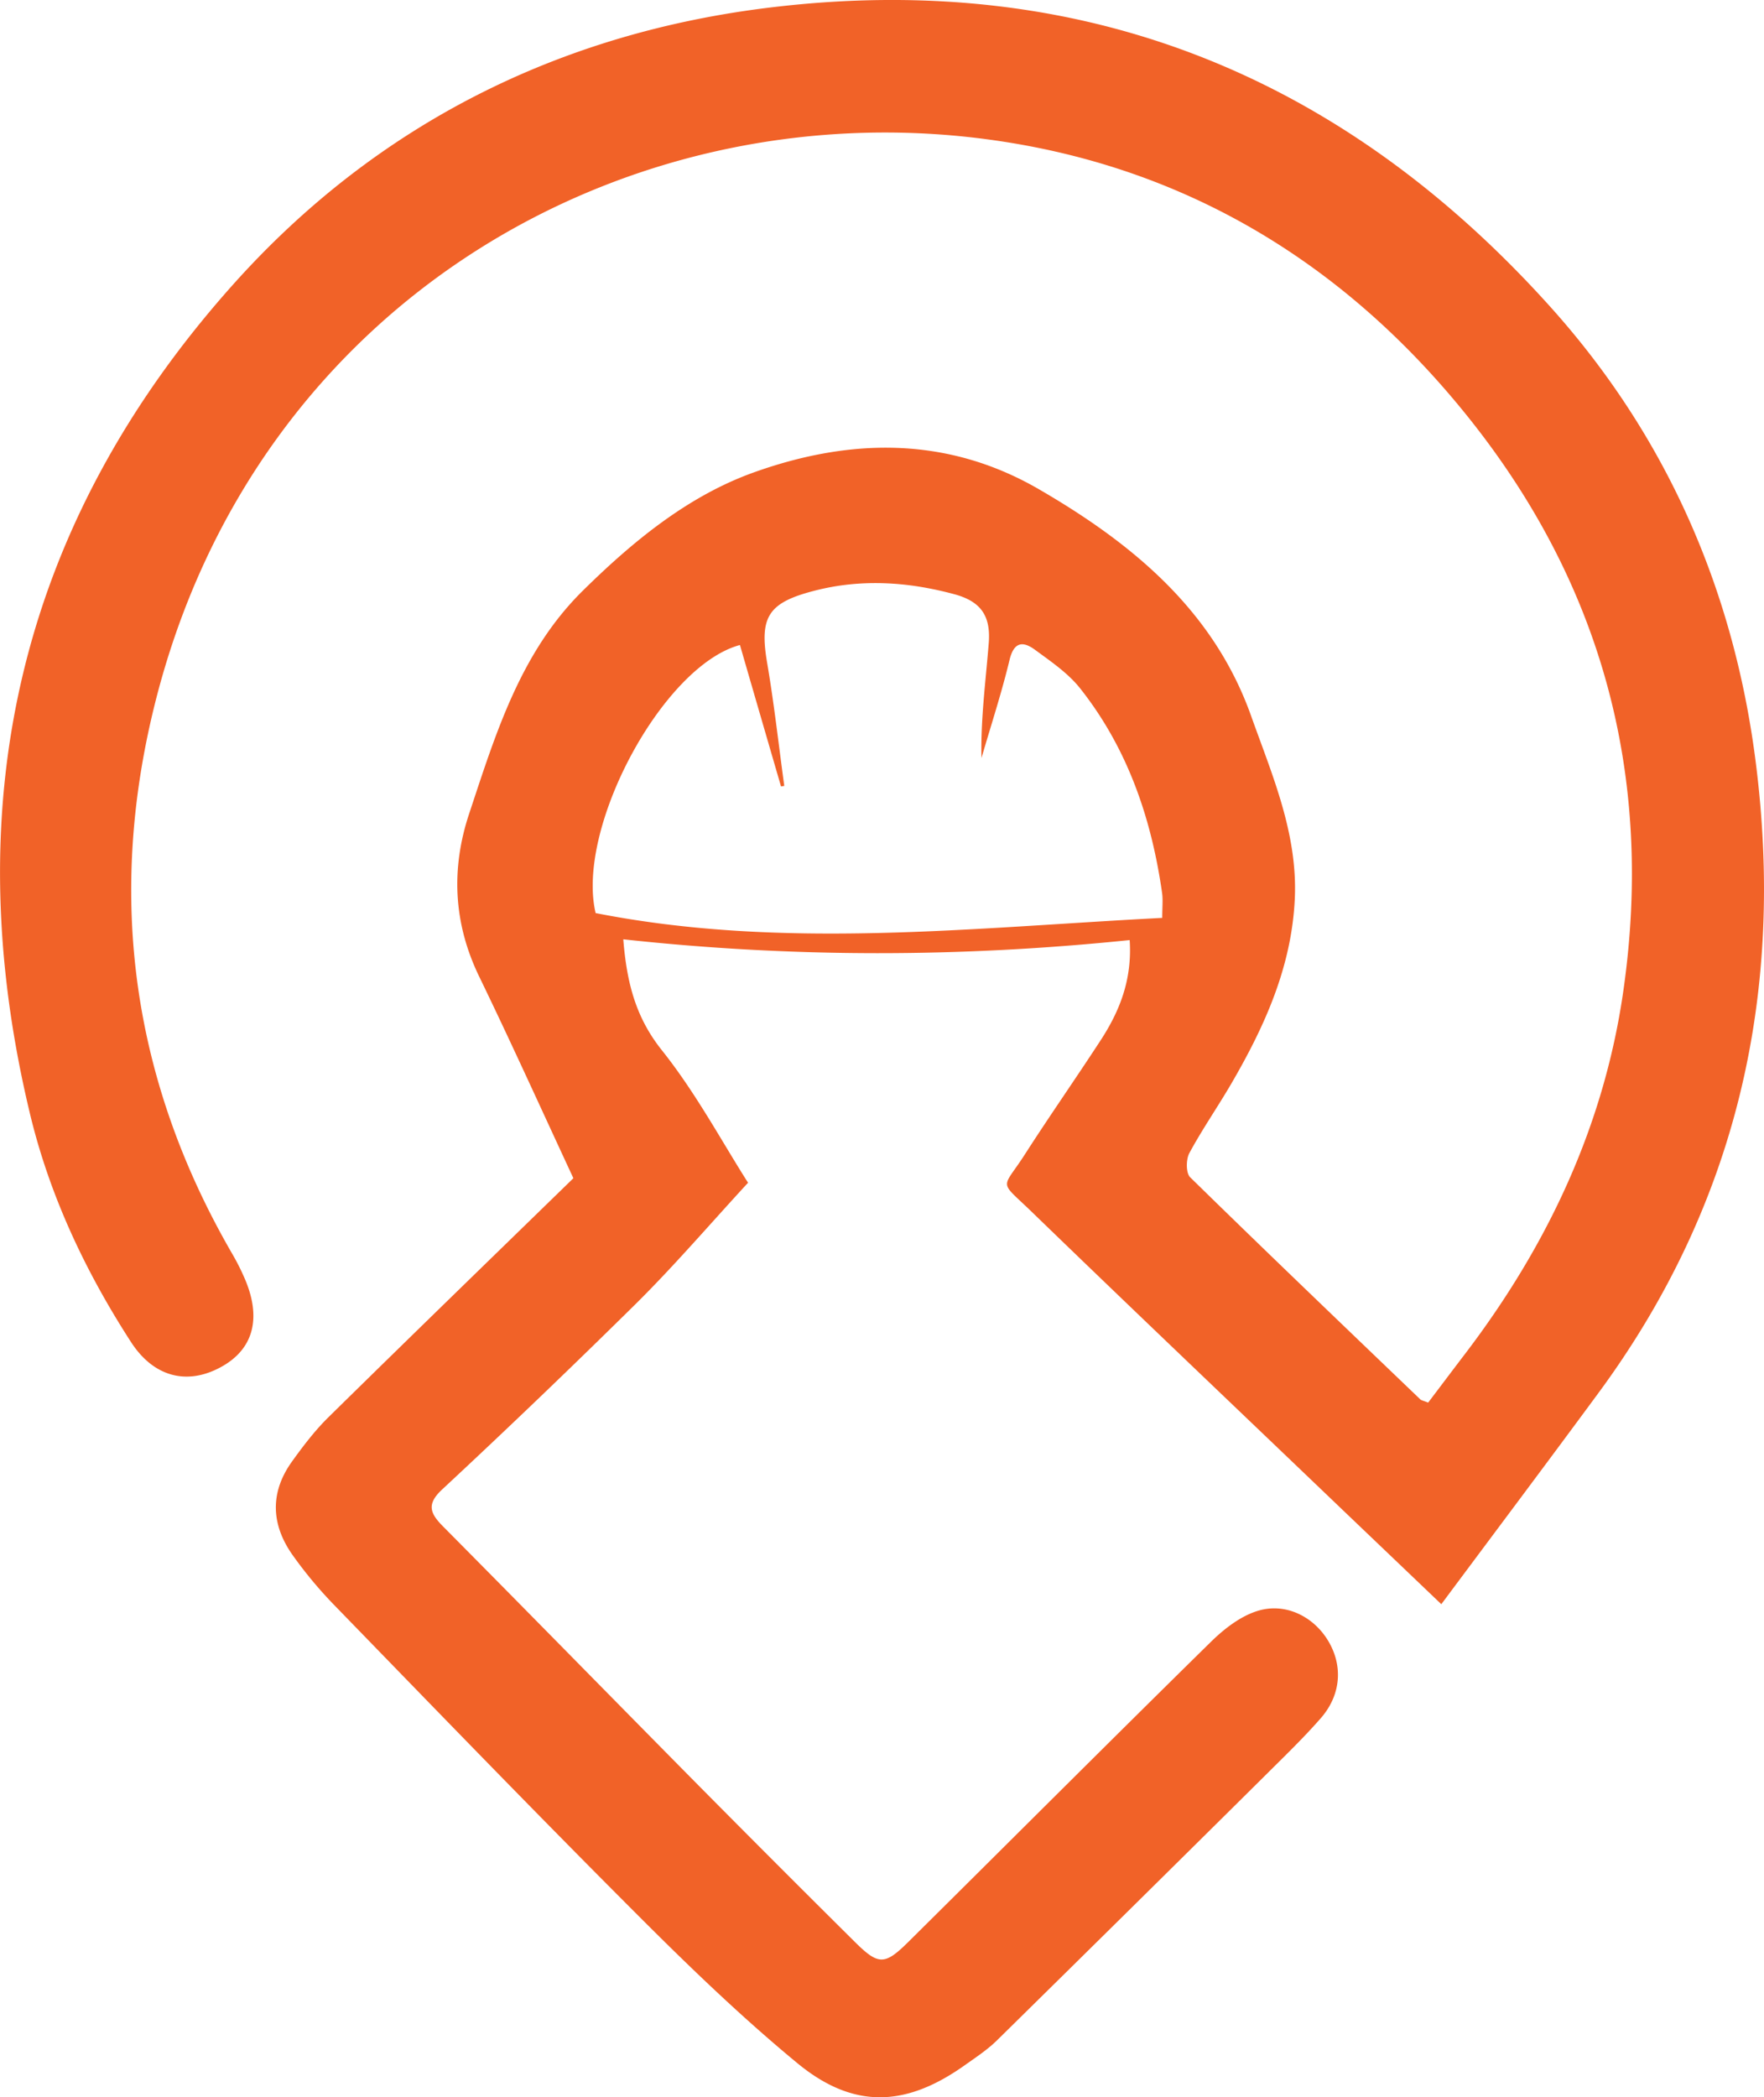 <svg xmlns="http://www.w3.org/2000/svg" width="146.92" height="174.621" viewBox="0 0 36.73 43.655"><path d="M12.978 19.552c.073.911.261 1.627.8 2.305.712.892 1.258 1.916 1.798 2.762-.786.853-1.524 1.714-2.326 2.51A190.72 190.72 0 0 1 9.2 31.01c-.328.308-.238.498.028.766 1.776 1.79 3.54 3.592 5.312 5.384a520.696 520.696 0 0 0 3.258 3.26c.491.487.621.491 1.11.007 2.1-2.08 4.188-4.171 6.296-6.242.276-.272.615-.538.974-.651.579-.184 1.162.11 1.466.602.322.52.287 1.135-.14 1.626-.362.414-.76.797-1.151 1.186a1937.83 1937.83 0 0 1-5.593 5.522c-.201.197-.442.356-.674.52-1.226.871-2.316.918-3.483-.044-1.181-.974-2.289-2.045-3.372-3.13-2.113-2.113-4.189-4.262-6.272-6.406a8.828 8.828 0 0 1-.863-1.036c-.452-.636-.481-1.305-.016-1.952.232-.323.478-.646.761-.924 1.713-1.684 3.437-3.356 5.098-4.973-.653-1.404-1.289-2.81-1.961-4.197-.54-1.114-.59-2.25-.206-3.401.552-1.662 1.064-3.35 2.364-4.632 1.043-1.028 2.19-1.971 3.558-2.461 1.986-.712 4.015-.765 5.937.349 1.95 1.13 3.639 2.525 4.42 4.72.437 1.228.973 2.447.909 3.81-.067 1.414-.625 2.645-1.316 3.834-.285.49-.611.958-.88 1.457-.07.131-.072.414.018.502 1.586 1.553 3.191 3.087 4.793 4.624.022.02.06.025.162.066.254-.335.52-.689.788-1.04 1.694-2.23 2.862-4.701 3.269-7.481.657-4.492-.428-8.545-3.292-12.077-2.49-3.073-5.695-5.046-9.613-5.65C13.267 1.768 5.315 6.152 3.21 14.71c-.985 4.004-.448 7.803 1.62 11.379.109.187.207.382.289.581.328.807.138 1.436-.534 1.794-.694.372-1.386.2-1.858-.53-.948-1.466-1.69-3.039-2.099-4.735-1.56-6.471-.23-12.286 4.216-17.266C7.821 2.6 11.634.682 16.071.152c6.475-.774 11.874 1.415 16.206 6.23 2.407 2.676 3.81 5.86 4.273 9.423.626 4.814-.362 9.254-3.275 13.201-1.068 1.45-2.149 2.889-3.264 4.386l-2.092-1.998c-2.147-2.055-4.3-4.102-6.436-6.169-.699-.676-.625-.446-.142-1.198.514-.8 1.06-1.58 1.579-2.377.395-.607.656-1.26.602-2.082-3.52.362-7.005.37-10.544-.016m2.429-6.126c-1.606.43-3.423 3.811-3.005 5.58 3.903.768 7.83.305 11.798.1 0-.224.017-.373-.003-.517-.222-1.559-.72-3.015-1.707-4.261-.252-.318-.61-.56-.943-.805-.247-.18-.435-.166-.526.212-.166.689-.387 1.364-.585 2.044-.018-.81.088-1.597.151-2.388.047-.58-.17-.877-.727-1.025-.963-.258-1.933-.322-2.913-.067-.955.247-1.137.545-.974 1.497.145.85.24 1.708.357 2.563l-.068.011c-.282-.97-.565-1.941-.855-2.944" fill="#f16228" fill-rule="evenodd" data-name="Path 306"/></svg>